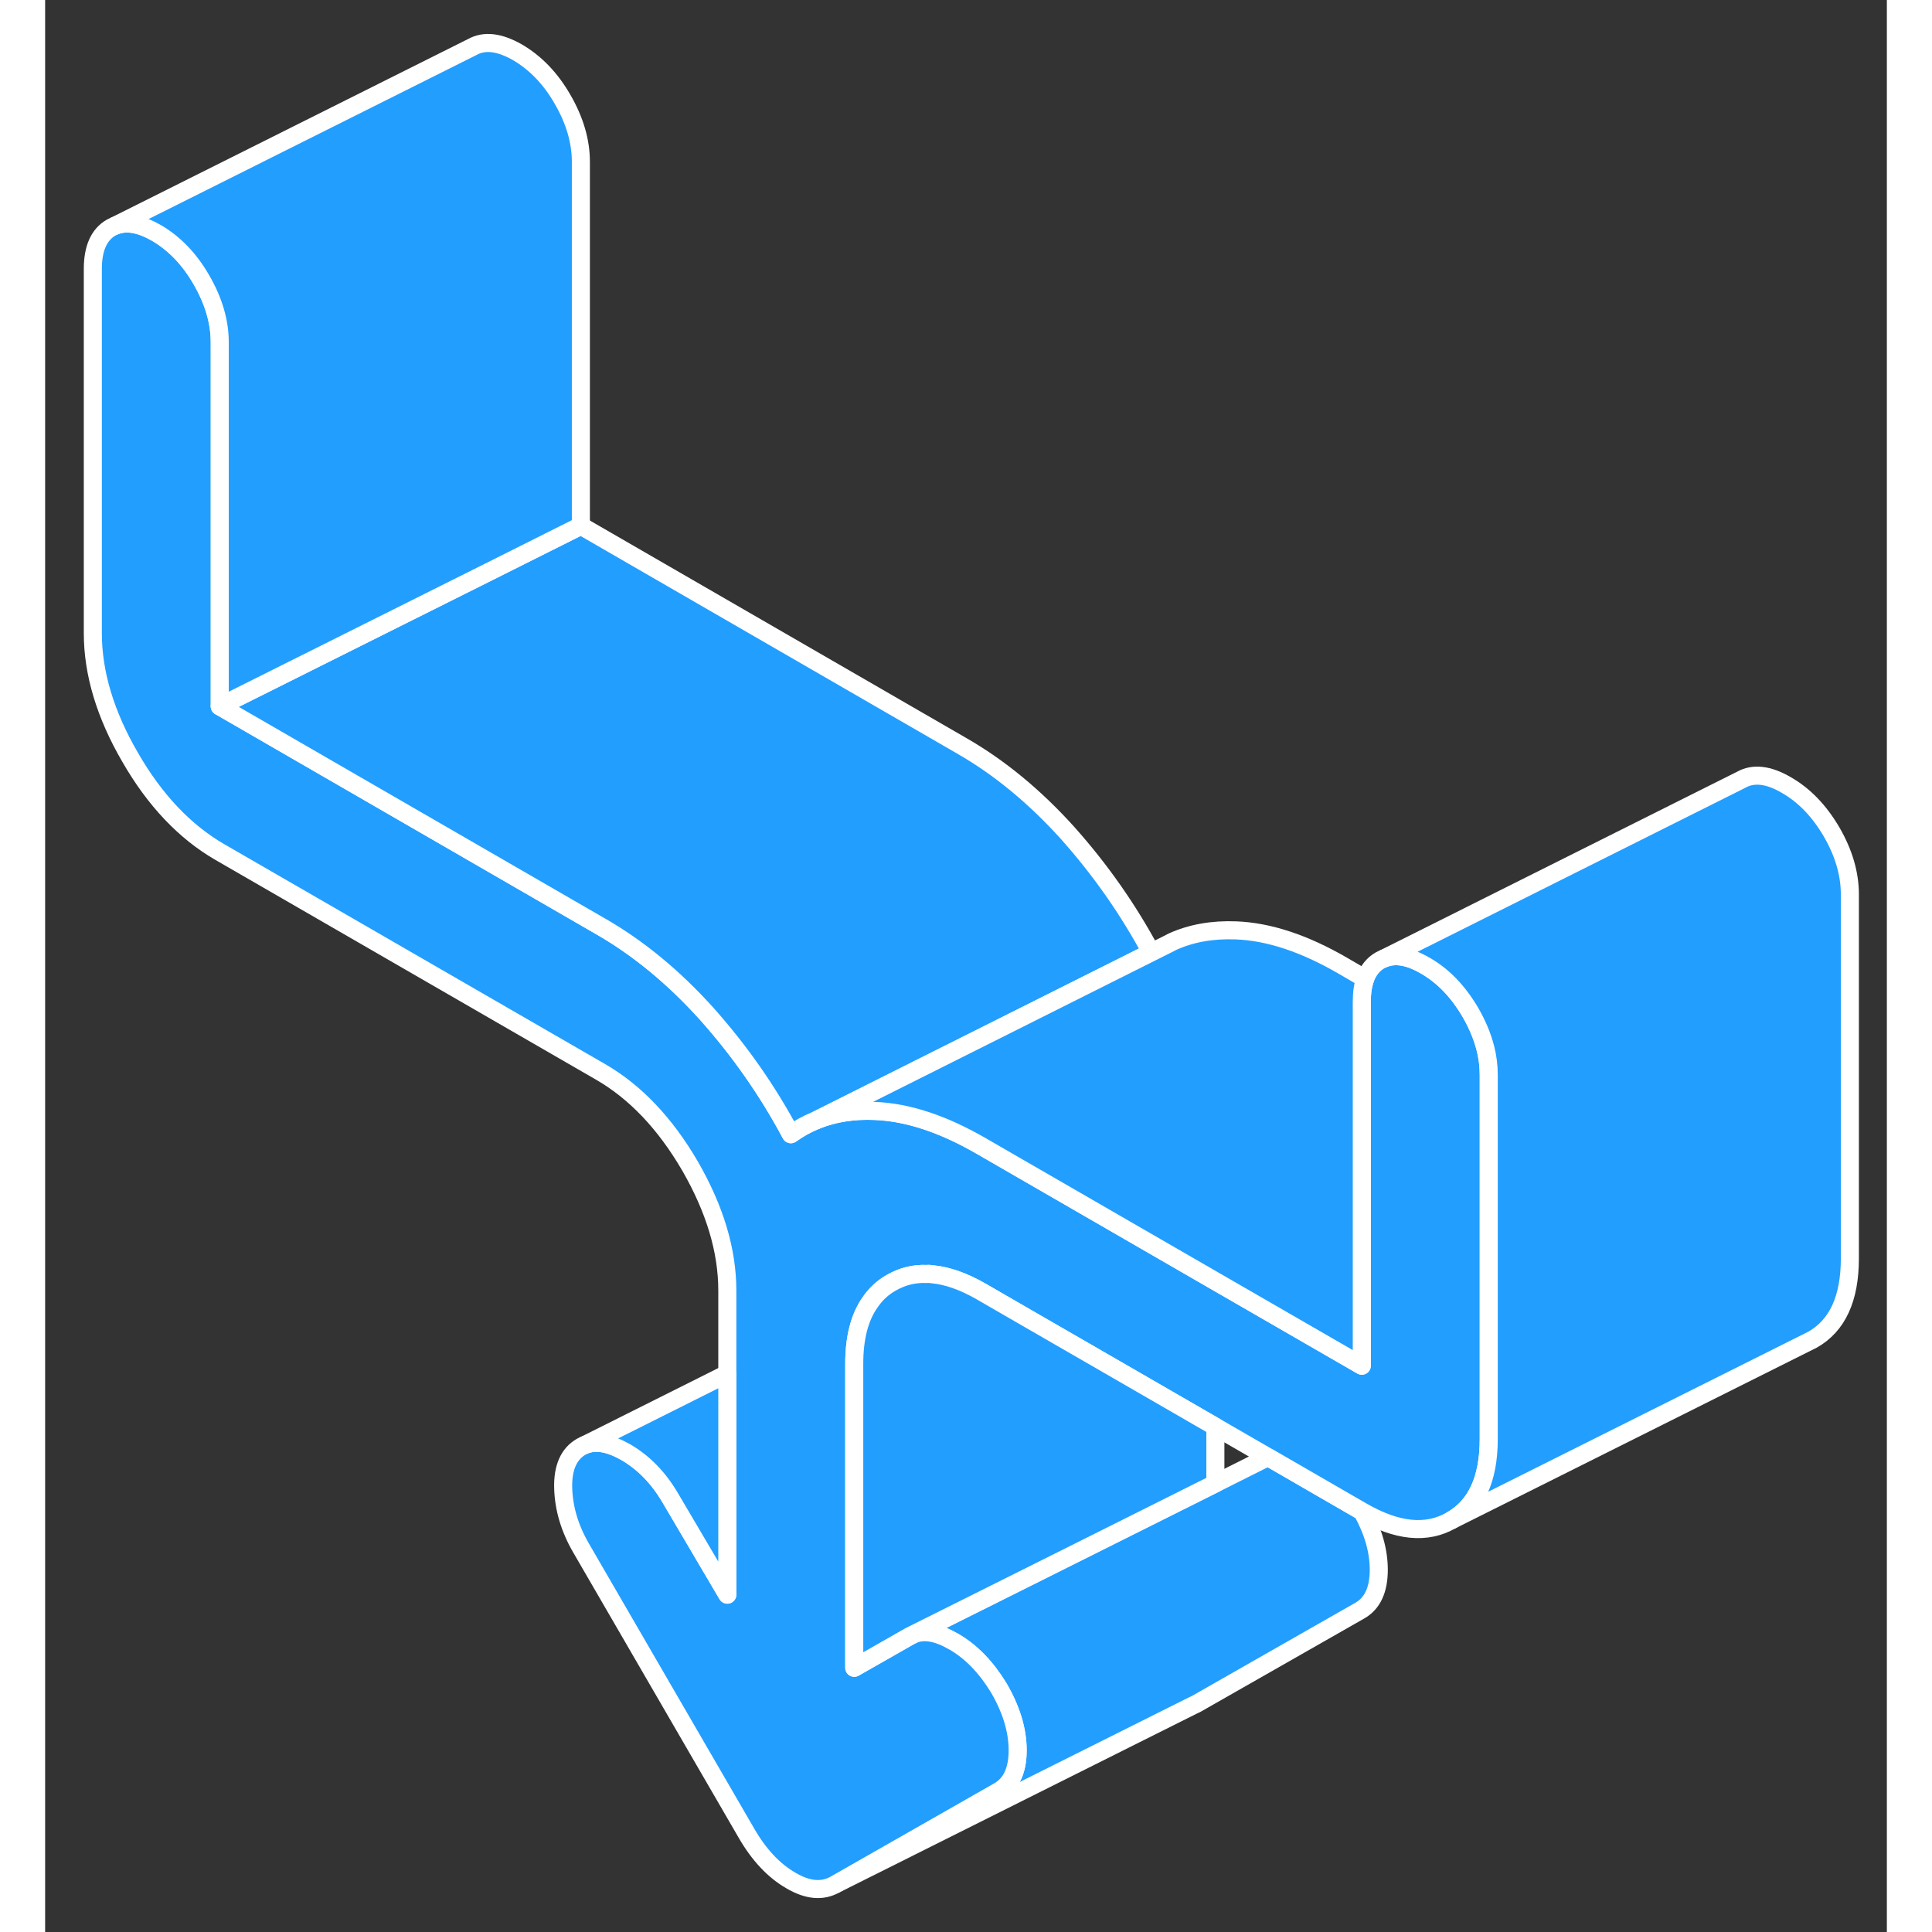 <svg width="48" height="48" viewBox="0 0 102 107" fill="#229EFF" xmlns="http://www.w3.org/2000/svg" stroke-width="1px" stroke-linecap="round" stroke-linejoin="round"><rect x="0" y="0" width="102" height="107" fill="#333333" stroke="none"/><path d="M73.861 86.937C73.861 88.047 73.511 88.807 72.801 89.207L63.751 94.367L63.521 94.477L43.751 104.367L52.801 99.207C53.511 98.807 53.861 98.047 53.861 96.937C53.861 95.827 53.511 94.667 52.801 93.457C52.101 92.317 51.271 91.457 50.301 90.907C49.431 90.407 48.691 90.267 48.081 90.517L55.971 86.577L64.811 82.157L67.721 80.697H67.731L72.921 83.697C72.921 83.697 72.931 83.707 72.941 83.707C73.561 84.827 73.861 85.907 73.861 86.937Z" stroke="white" stroke-linejoin="round"/><path d="M79.951 59.537V79.697C79.951 81.917 79.261 83.417 77.881 84.197C76.511 84.987 74.861 84.817 72.941 83.707C72.931 83.707 72.931 83.697 72.921 83.697L67.731 80.697H67.721L64.811 79.017L57.781 74.957L54.781 73.227L51.841 71.527C50.881 70.977 49.991 70.657 49.171 70.577C49.051 70.557 48.941 70.547 48.831 70.557H48.821C48.111 70.527 47.471 70.697 46.871 71.037C46.391 71.307 46.001 71.667 45.691 72.117C45.101 72.957 44.811 74.097 44.811 75.537V92.367L47.881 90.617L48.081 90.517C48.691 90.267 49.431 90.407 50.301 90.907C51.271 91.457 52.101 92.317 52.801 93.457C53.511 94.667 53.861 95.827 53.861 96.937C53.861 98.047 53.511 98.807 52.801 99.207L43.751 104.367C43.051 104.767 42.231 104.697 41.301 104.147C40.361 103.607 39.541 102.737 38.841 101.527L29.701 85.767C29.051 84.657 28.721 83.537 28.691 82.407C28.661 81.287 29.001 80.517 29.701 80.117L29.891 80.027C30.501 79.777 31.261 79.917 32.161 80.427C33.151 81.007 33.971 81.847 34.621 82.957L37.781 88.317V71.477C37.781 69.257 37.091 66.967 35.721 64.587C34.341 62.217 32.691 60.477 30.751 59.357L9.671 47.187C7.741 46.067 6.081 44.327 4.711 41.947C3.331 39.577 2.641 37.277 2.641 35.067V14.897C2.641 13.757 2.981 12.997 3.651 12.607L3.861 12.507C4.501 12.247 5.261 12.387 6.161 12.897C7.151 13.477 7.991 14.337 8.661 15.507C9.331 16.667 9.671 17.817 9.671 18.957V39.117L30.751 51.297C32.861 52.507 34.821 54.127 36.641 56.147C38.451 58.177 40.011 60.397 41.301 62.817C41.731 62.507 42.181 62.257 42.671 62.057L42.741 62.027C43.701 61.647 44.771 61.477 45.951 61.527C47.771 61.597 49.731 62.247 51.841 63.467L57.781 66.897L64.811 70.957L72.921 75.637V55.477C72.921 54.987 72.981 54.557 73.111 54.207C73.281 53.747 73.551 53.407 73.931 53.187L74.141 53.087C74.771 52.827 75.541 52.957 76.431 53.477C77.431 54.047 78.261 54.917 78.941 56.077C79.321 56.737 79.591 57.387 79.761 58.037C79.891 58.537 79.951 59.037 79.951 59.537Z" stroke="white" stroke-linejoin="round"/><path d="M61.26 52.747L42.74 62.027L42.67 62.057C42.18 62.257 41.73 62.507 41.3 62.817C40.01 60.397 38.45 58.177 36.64 56.147C34.82 54.127 32.86 52.507 30.75 51.297L9.67 39.117L24.56 31.677L29.67 29.117L50.75 41.297C52.86 42.507 54.82 44.127 56.64 46.147C58.43 48.157 59.98 50.357 61.26 52.747Z" stroke="white" stroke-linejoin="round"/><path d="M29.67 8.957V29.117L24.56 31.677L9.67 39.117V18.957C9.67 17.817 9.33 16.667 8.66 15.507C7.99 14.337 7.15 13.477 6.16 12.897C5.26 12.387 4.5 12.247 3.86 12.507L23.65 2.607C24.33 2.227 25.16 2.327 26.16 2.897C27.15 3.477 27.99 4.337 28.66 5.507C29.33 6.667 29.67 7.817 29.67 8.957Z" stroke="white" stroke-linejoin="round"/><path d="M64.811 79.017V82.157L55.971 86.577L48.081 90.517L47.881 90.617L44.81 92.367V75.537C44.81 74.097 45.101 72.957 45.691 72.127C46.001 71.667 46.391 71.307 46.87 71.037C47.471 70.697 48.111 70.527 48.821 70.557H48.831C48.941 70.547 49.05 70.557 49.17 70.577C49.99 70.657 50.881 70.977 51.841 71.527L54.781 73.227L57.781 74.957L64.811 79.017Z" stroke="white" stroke-linejoin="round"/><path d="M37.781 76.077V88.317L34.621 82.957C33.971 81.847 33.151 81.007 32.161 80.427C31.261 79.917 30.501 79.777 29.891 80.027L37.781 76.077Z" stroke="white" stroke-linejoin="round"/><path d="M99.951 49.537V69.697C99.951 71.917 99.261 73.417 97.881 74.197L77.881 84.197C79.261 83.417 79.951 81.917 79.951 79.697V59.537C79.951 59.037 79.891 58.537 79.761 58.037C79.591 57.387 79.321 56.737 78.941 56.077C78.261 54.917 77.431 54.047 76.431 53.477C75.541 52.957 74.771 52.827 74.141 53.087L93.931 43.187C94.601 42.807 95.441 42.897 96.431 43.477C97.431 44.047 98.261 44.917 98.941 46.077C99.611 47.237 99.951 48.387 99.951 49.537Z" stroke="white" stroke-linejoin="round"/><path d="M73.11 54.207C72.98 54.557 72.92 54.987 72.92 55.477V75.637L64.81 70.957L57.78 66.897L51.84 63.467C49.73 62.247 47.77 61.597 45.95 61.527C44.77 61.477 43.7 61.647 42.74 62.027L61.26 52.747L62.16 52.297L62.43 52.157C63.46 51.687 64.64 51.477 65.95 51.527C67.77 51.597 69.73 52.247 71.84 53.467L73.11 54.207Z" stroke="white" stroke-linejoin="round"/></svg>